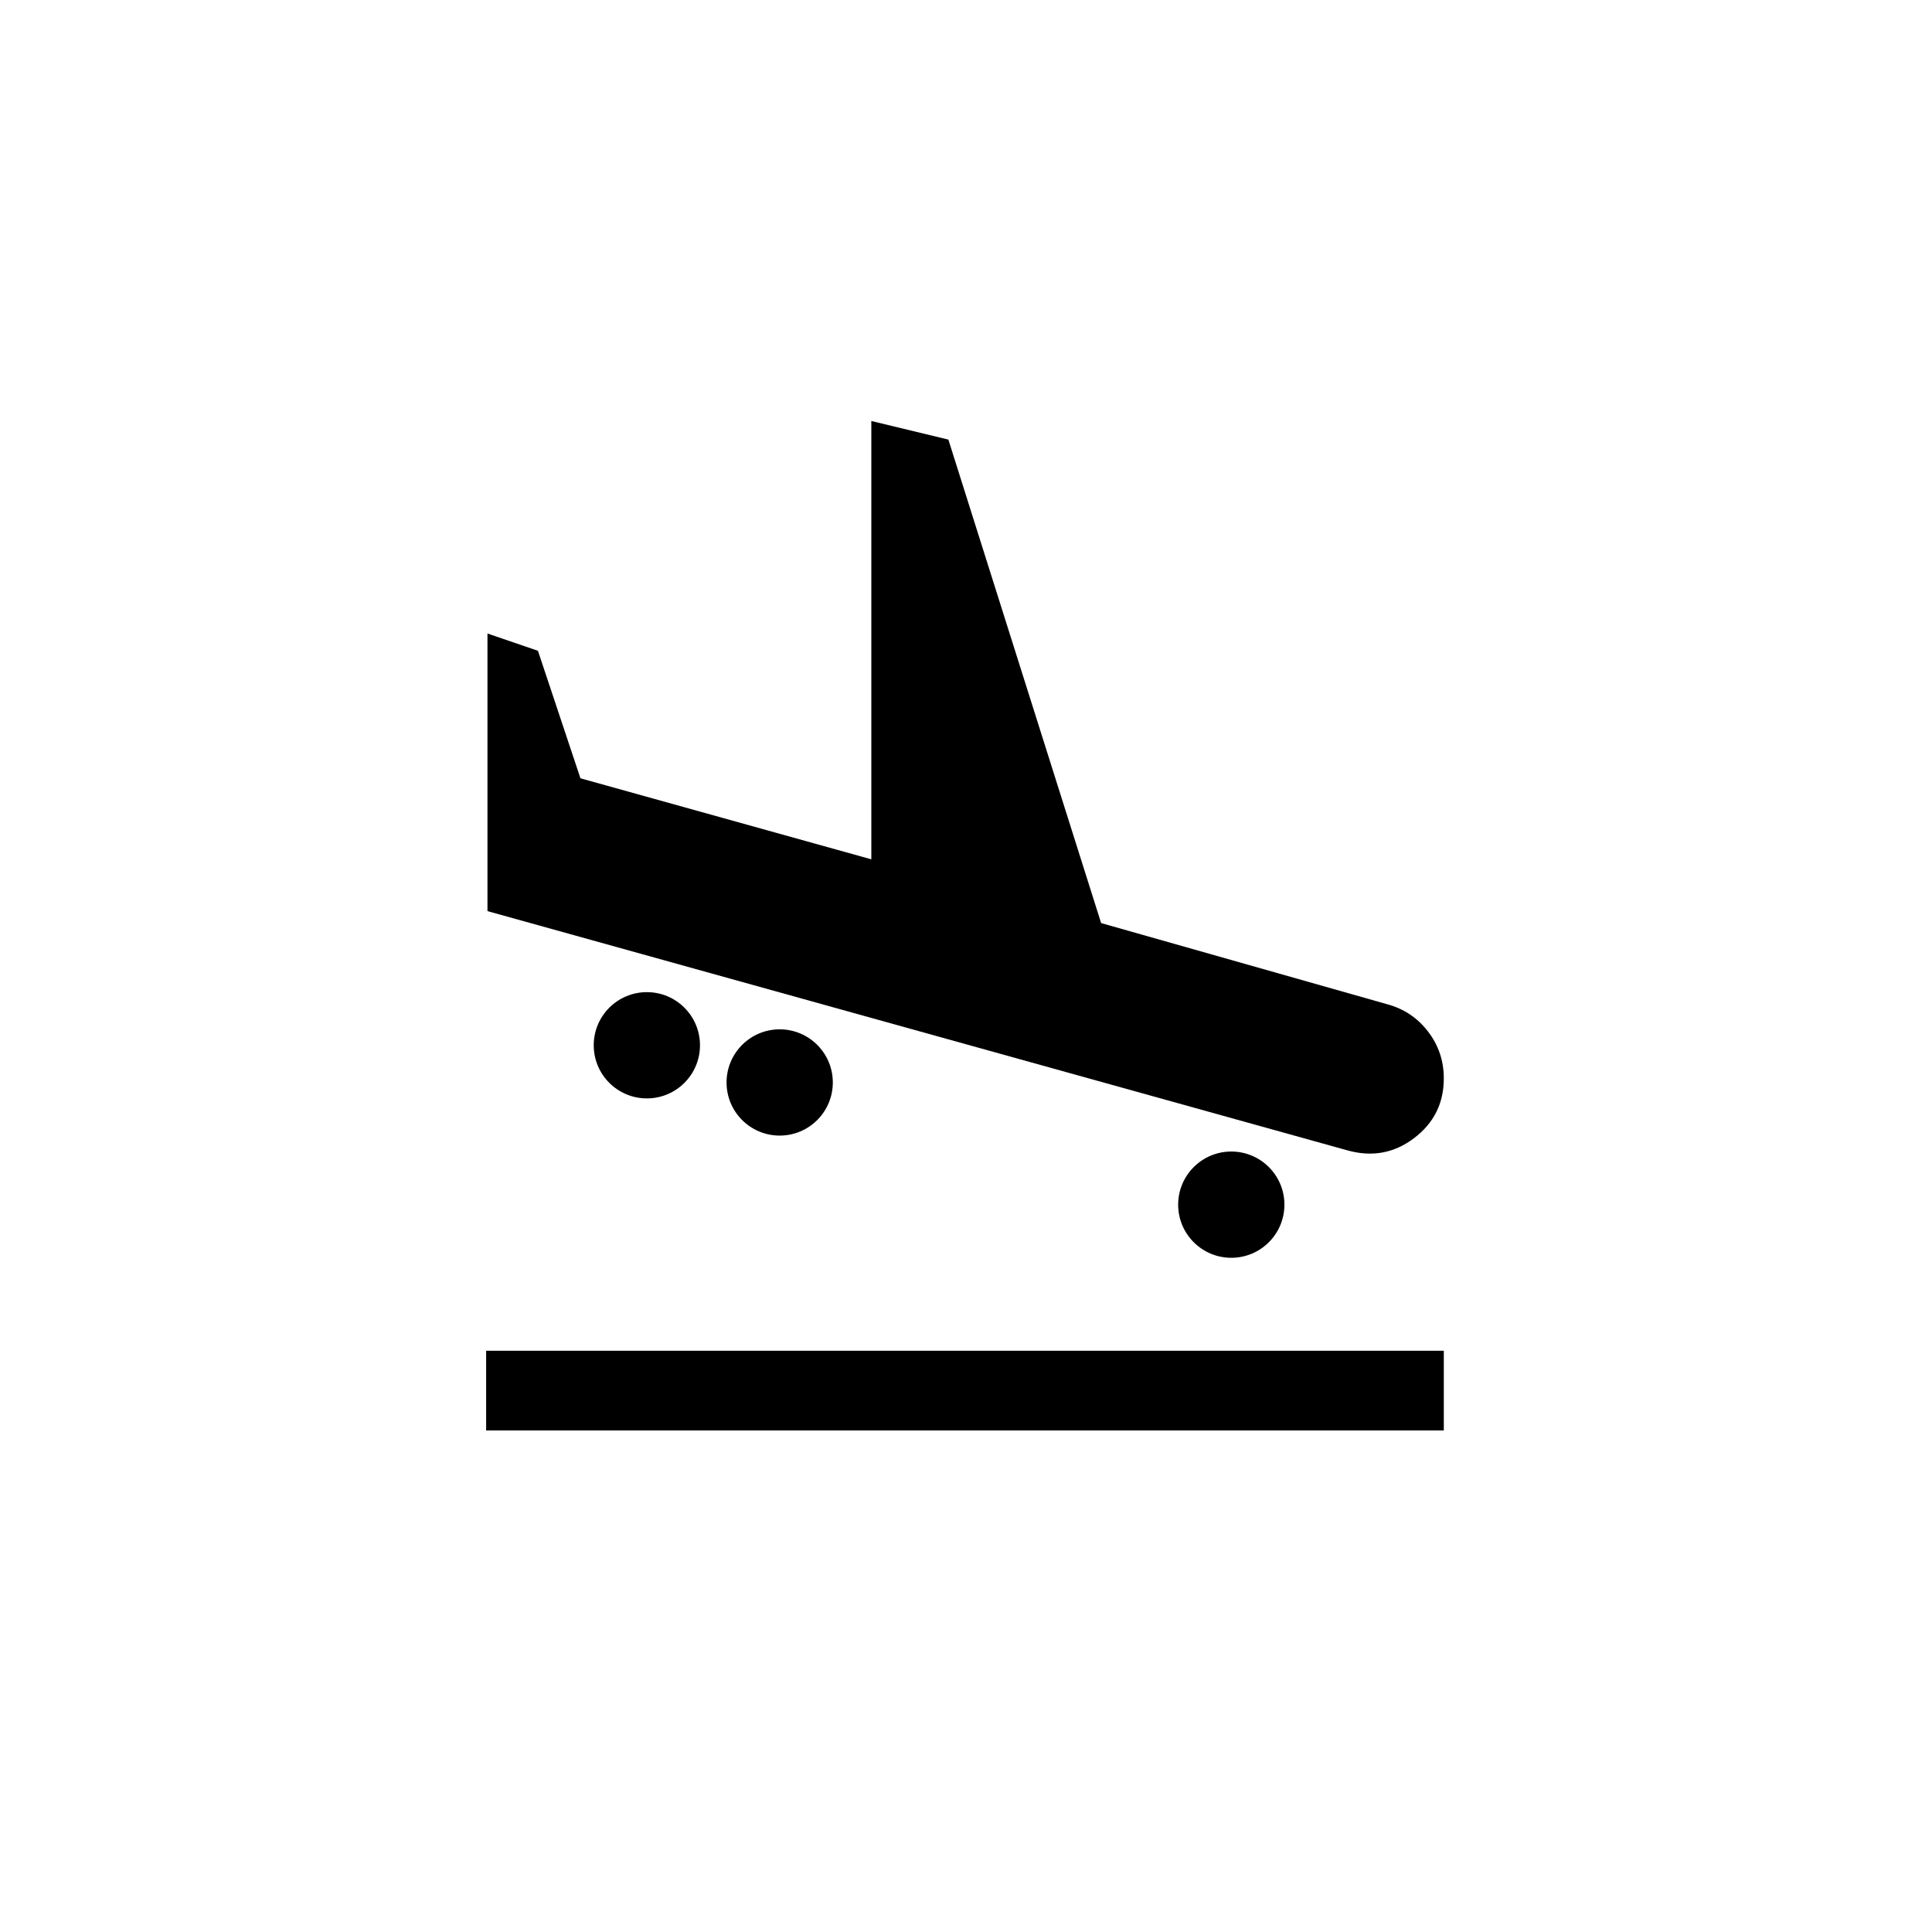 <svg version="1.1" viewBox="0 0 64 64" xmlns="http://www.w3.org/2000/svg">
 <g transform="matrix(.88 0 0 .88 10.868 10.426)">
  <path d="m5.95 42v-3h36.05v3zm32.4-10.55-32.35-9v-10.45l1.9 0.65 1.6 4.8 10.95 3.05v-16.5l2.9 0.7 5.75 18.2 10.75 3.05q0.95 0.25 1.55 1.025t0.6 1.775q0 1.4-1.125 2.25t-2.525 0.45z"/>
  <circle cx="12" cy="27.5" r="2"/>
  <circle cx="17" cy="28.9" r="2"/>
  <circle cx="34" cy="33.5" r="2"/>
 </g>
</svg>
